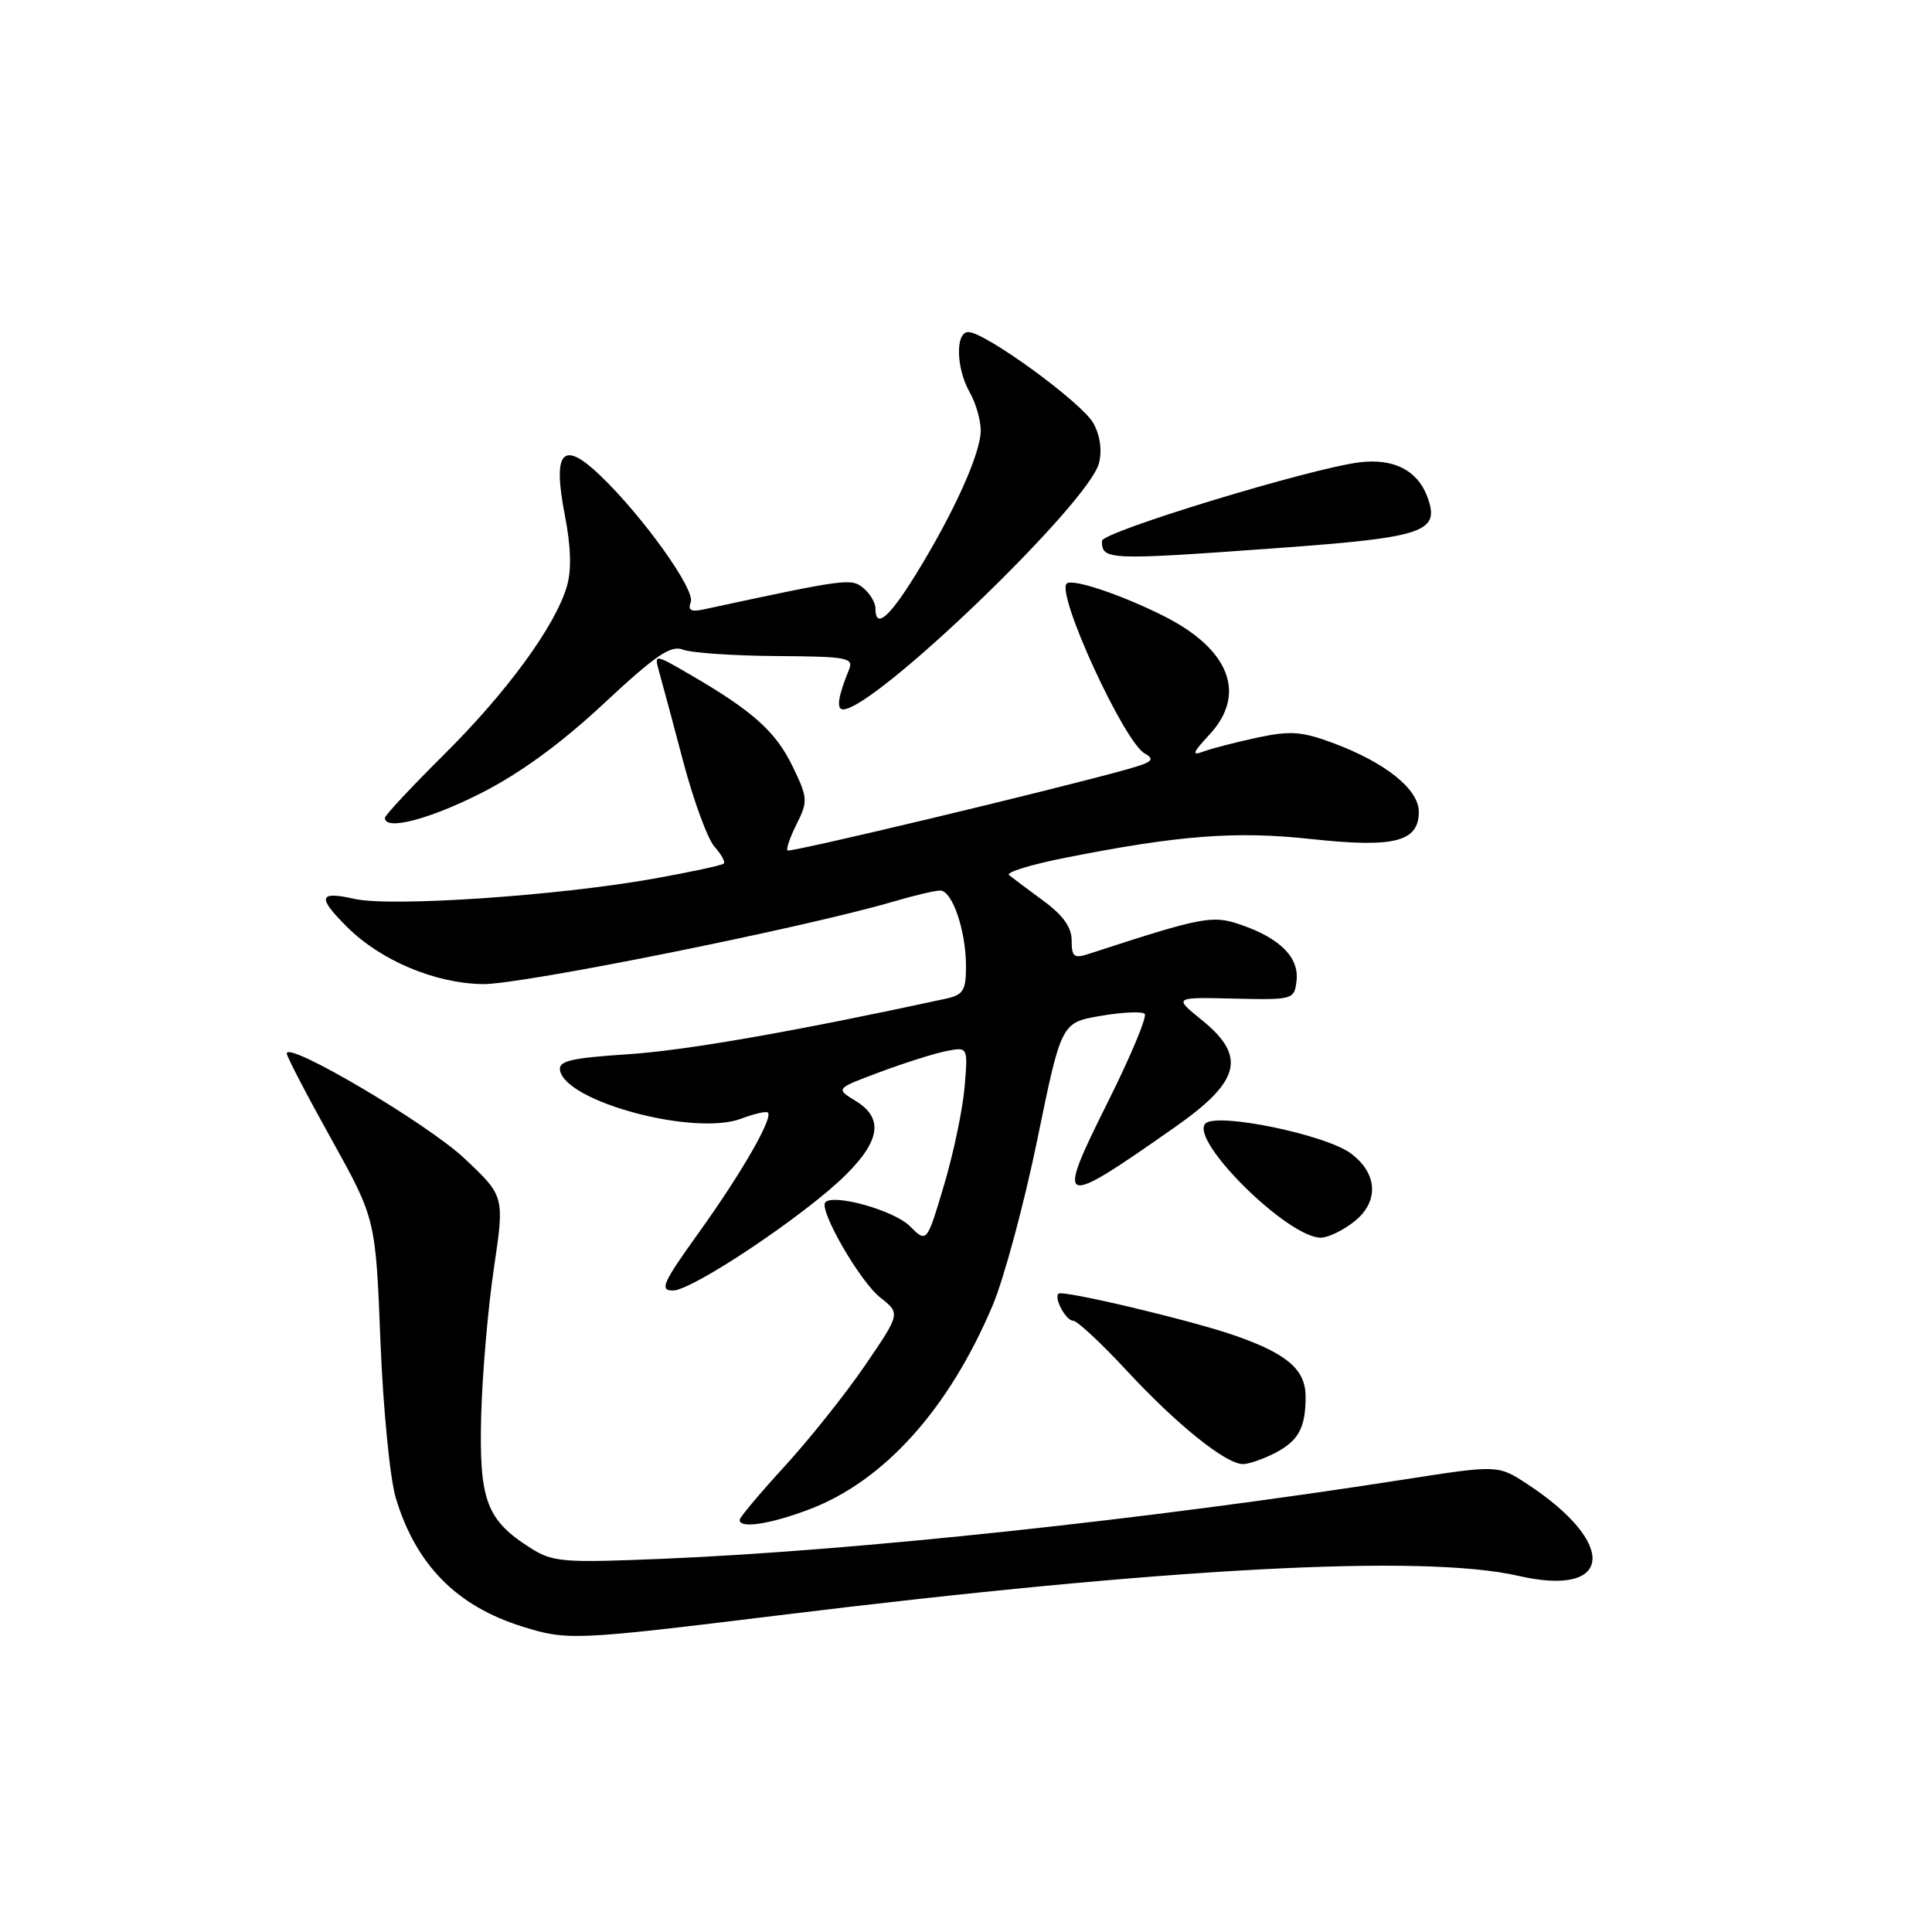 <?xml version="1.0" encoding="UTF-8" standalone="no"?>
<!DOCTYPE svg PUBLIC "-//W3C//DTD SVG 1.1//EN" "http://www.w3.org/Graphics/SVG/1.1/DTD/svg11.dtd" >
<svg xmlns="http://www.w3.org/2000/svg" xmlns:xlink="http://www.w3.org/1999/xlink" version="1.1" viewBox="0 0 256 256">
 <g >
 <path fill="currentColor"
d=" M 103.26 214.03 C 154.65 207.72 188.60 205.91 201.20 208.81 C 213.71 211.69 214.42 204.56 202.41 196.67 C 198.50 194.10 198.50 194.10 186.00 196.05 C 152.07 201.34 113.47 205.47 88.00 206.54 C 74.57 207.10 73.26 207.00 70.30 205.12 C 64.44 201.41 63.47 198.79 63.76 187.54 C 63.91 182.02 64.67 173.22 65.45 168.00 C 66.86 158.50 66.86 158.50 61.51 153.47 C 56.62 148.87 38.00 137.88 38.00 139.59 C 38.00 140.00 40.65 145.09 43.89 150.91 C 49.77 161.50 49.77 161.50 50.41 177.68 C 50.77 186.70 51.67 195.92 52.45 198.51 C 55.11 207.33 60.50 212.81 69.19 215.52 C 75.20 217.40 76.08 217.36 103.26 214.03 Z  M 107.21 200.01 C 117.13 196.26 125.71 186.73 131.52 173.00 C 133.03 169.43 135.70 159.53 137.45 151.00 C 140.63 135.50 140.63 135.50 145.84 134.61 C 148.70 134.11 151.33 134.00 151.68 134.34 C 152.02 134.69 149.84 139.93 146.81 145.99 C 139.79 160.07 140.20 160.22 155.76 149.30 C 164.38 143.25 165.19 139.97 159.25 135.16 C 155.50 132.13 155.50 132.13 163.50 132.32 C 171.39 132.50 171.50 132.46 171.80 129.95 C 172.16 126.87 169.61 124.32 164.41 122.53 C 160.63 121.23 159.36 121.47 144.25 126.40 C 142.32 127.03 142.00 126.78 142.00 124.62 C 142.00 122.87 140.86 121.27 138.25 119.36 C 136.19 117.85 134.14 116.31 133.70 115.95 C 133.26 115.59 136.63 114.55 141.20 113.65 C 156.25 110.67 163.78 110.09 173.77 111.18 C 184.74 112.37 188.00 111.55 188.00 107.57 C 188.00 104.58 183.60 101.05 176.63 98.45 C 172.51 96.92 170.97 96.81 166.63 97.73 C 163.81 98.34 160.60 99.16 159.50 99.57 C 157.85 100.18 157.99 99.79 160.25 97.35 C 165.25 91.97 162.95 86.01 154.15 81.60 C 148.46 78.75 142.05 76.62 141.34 77.33 C 139.94 78.73 148.94 98.31 151.68 99.84 C 153.09 100.63 152.71 100.99 149.45 101.91 C 139.75 104.63 104.68 113.01 104.35 112.69 C 104.15 112.49 104.70 110.89 105.58 109.15 C 107.07 106.16 107.03 105.70 105.03 101.56 C 102.80 96.96 99.78 94.24 91.58 89.47 C 86.67 86.61 86.67 86.61 87.35 89.06 C 87.73 90.40 89.17 95.75 90.54 100.95 C 91.92 106.14 93.78 111.21 94.68 112.20 C 95.58 113.20 96.13 114.20 95.90 114.43 C 95.67 114.66 91.44 115.57 86.49 116.45 C 73.76 118.71 51.81 120.19 46.98 119.11 C 42.23 118.04 42.00 118.85 45.94 122.78 C 50.42 127.27 57.64 130.31 64.00 130.40 C 69.07 130.47 106.71 122.90 118.43 119.45 C 121.14 118.65 123.91 118.00 124.58 118.00 C 126.18 118.00 128.00 123.33 128.00 128.02 C 128.00 131.28 127.65 131.83 125.25 132.35 C 105.31 136.67 90.90 139.19 83.25 139.69 C 75.58 140.20 73.97 140.58 74.21 141.85 C 75.02 146.03 92.04 150.56 98.21 148.23 C 99.95 147.57 101.54 147.21 101.75 147.42 C 102.46 148.13 98.27 155.42 92.65 163.25 C 87.80 170.01 87.35 171.00 89.18 171.00 C 91.76 171.00 106.84 160.90 112.12 155.63 C 116.68 151.08 117.06 148.11 113.35 145.86 C 110.71 144.25 110.71 144.25 116.58 142.06 C 119.81 140.85 123.76 139.60 125.36 139.28 C 128.27 138.70 128.27 138.70 127.81 144.10 C 127.55 147.07 126.32 152.92 125.07 157.10 C 122.80 164.71 122.80 164.71 120.56 162.47 C 118.49 160.40 110.52 158.15 109.37 159.30 C 108.43 160.24 113.93 169.80 116.63 171.92 C 119.32 174.04 119.32 174.04 114.63 180.91 C 112.05 184.69 107.25 190.71 103.97 194.29 C 100.69 197.87 98.00 201.08 98.00 201.40 C 98.00 202.58 102.01 201.97 107.21 200.01 Z  M 168.93 192.54 C 172.06 190.92 173.00 189.20 173.00 185.07 C 173.00 181.50 170.60 179.41 163.73 177.00 C 157.99 174.98 140.78 170.89 140.25 171.42 C 139.64 172.03 141.25 175.00 142.19 175.00 C 142.73 175.00 145.94 177.99 149.33 181.65 C 155.95 188.79 162.43 194.00 164.70 194.00 C 165.47 194.00 167.37 193.34 168.93 192.54 Z  M 179.42 161.88 C 182.75 159.26 182.58 155.50 178.99 152.83 C 175.64 150.34 161.23 147.37 159.73 148.87 C 157.55 151.05 170.62 164.00 175.01 164.00 C 175.96 164.00 177.94 163.05 179.42 161.88 Z  M 63.77 105.08 C 68.90 102.48 74.36 98.50 80.00 93.23 C 86.89 86.81 88.88 85.45 90.50 86.08 C 91.60 86.51 97.16 86.89 102.86 86.93 C 112.31 86.99 113.15 87.15 112.49 88.75 C 111.05 92.27 110.79 94.00 111.71 94.00 C 115.88 94.00 144.30 66.65 145.62 61.37 C 146.05 59.67 145.77 57.67 144.87 56.07 C 143.35 53.34 130.53 44.00 128.31 44.00 C 126.57 44.00 126.68 48.81 128.50 52.00 C 129.29 53.38 129.94 55.62 129.95 57.00 C 129.99 59.97 126.41 67.92 121.36 76.10 C 117.80 81.87 116.00 83.39 116.00 80.62 C 116.00 79.86 115.28 78.65 114.40 77.92 C 112.80 76.59 112.17 76.67 93.24 80.75 C 91.55 81.11 91.11 80.87 91.53 79.78 C 92.15 78.16 85.25 68.50 79.58 63.05 C 74.56 58.22 73.19 59.72 74.84 68.24 C 75.66 72.46 75.75 75.55 75.11 77.71 C 73.56 82.97 67.18 91.70 58.84 99.98 C 54.53 104.26 51.00 108.04 51.00 108.38 C 51.00 110.10 56.88 108.58 63.77 105.08 Z  M 169.30 72.62 C 188.93 71.19 190.90 70.51 189.09 65.73 C 187.78 62.29 184.61 60.71 180.14 61.26 C 173.56 62.08 146.03 70.47 146.02 71.67 C 145.98 74.23 146.76 74.26 169.30 72.62 Z "/>
</g>
</svg>